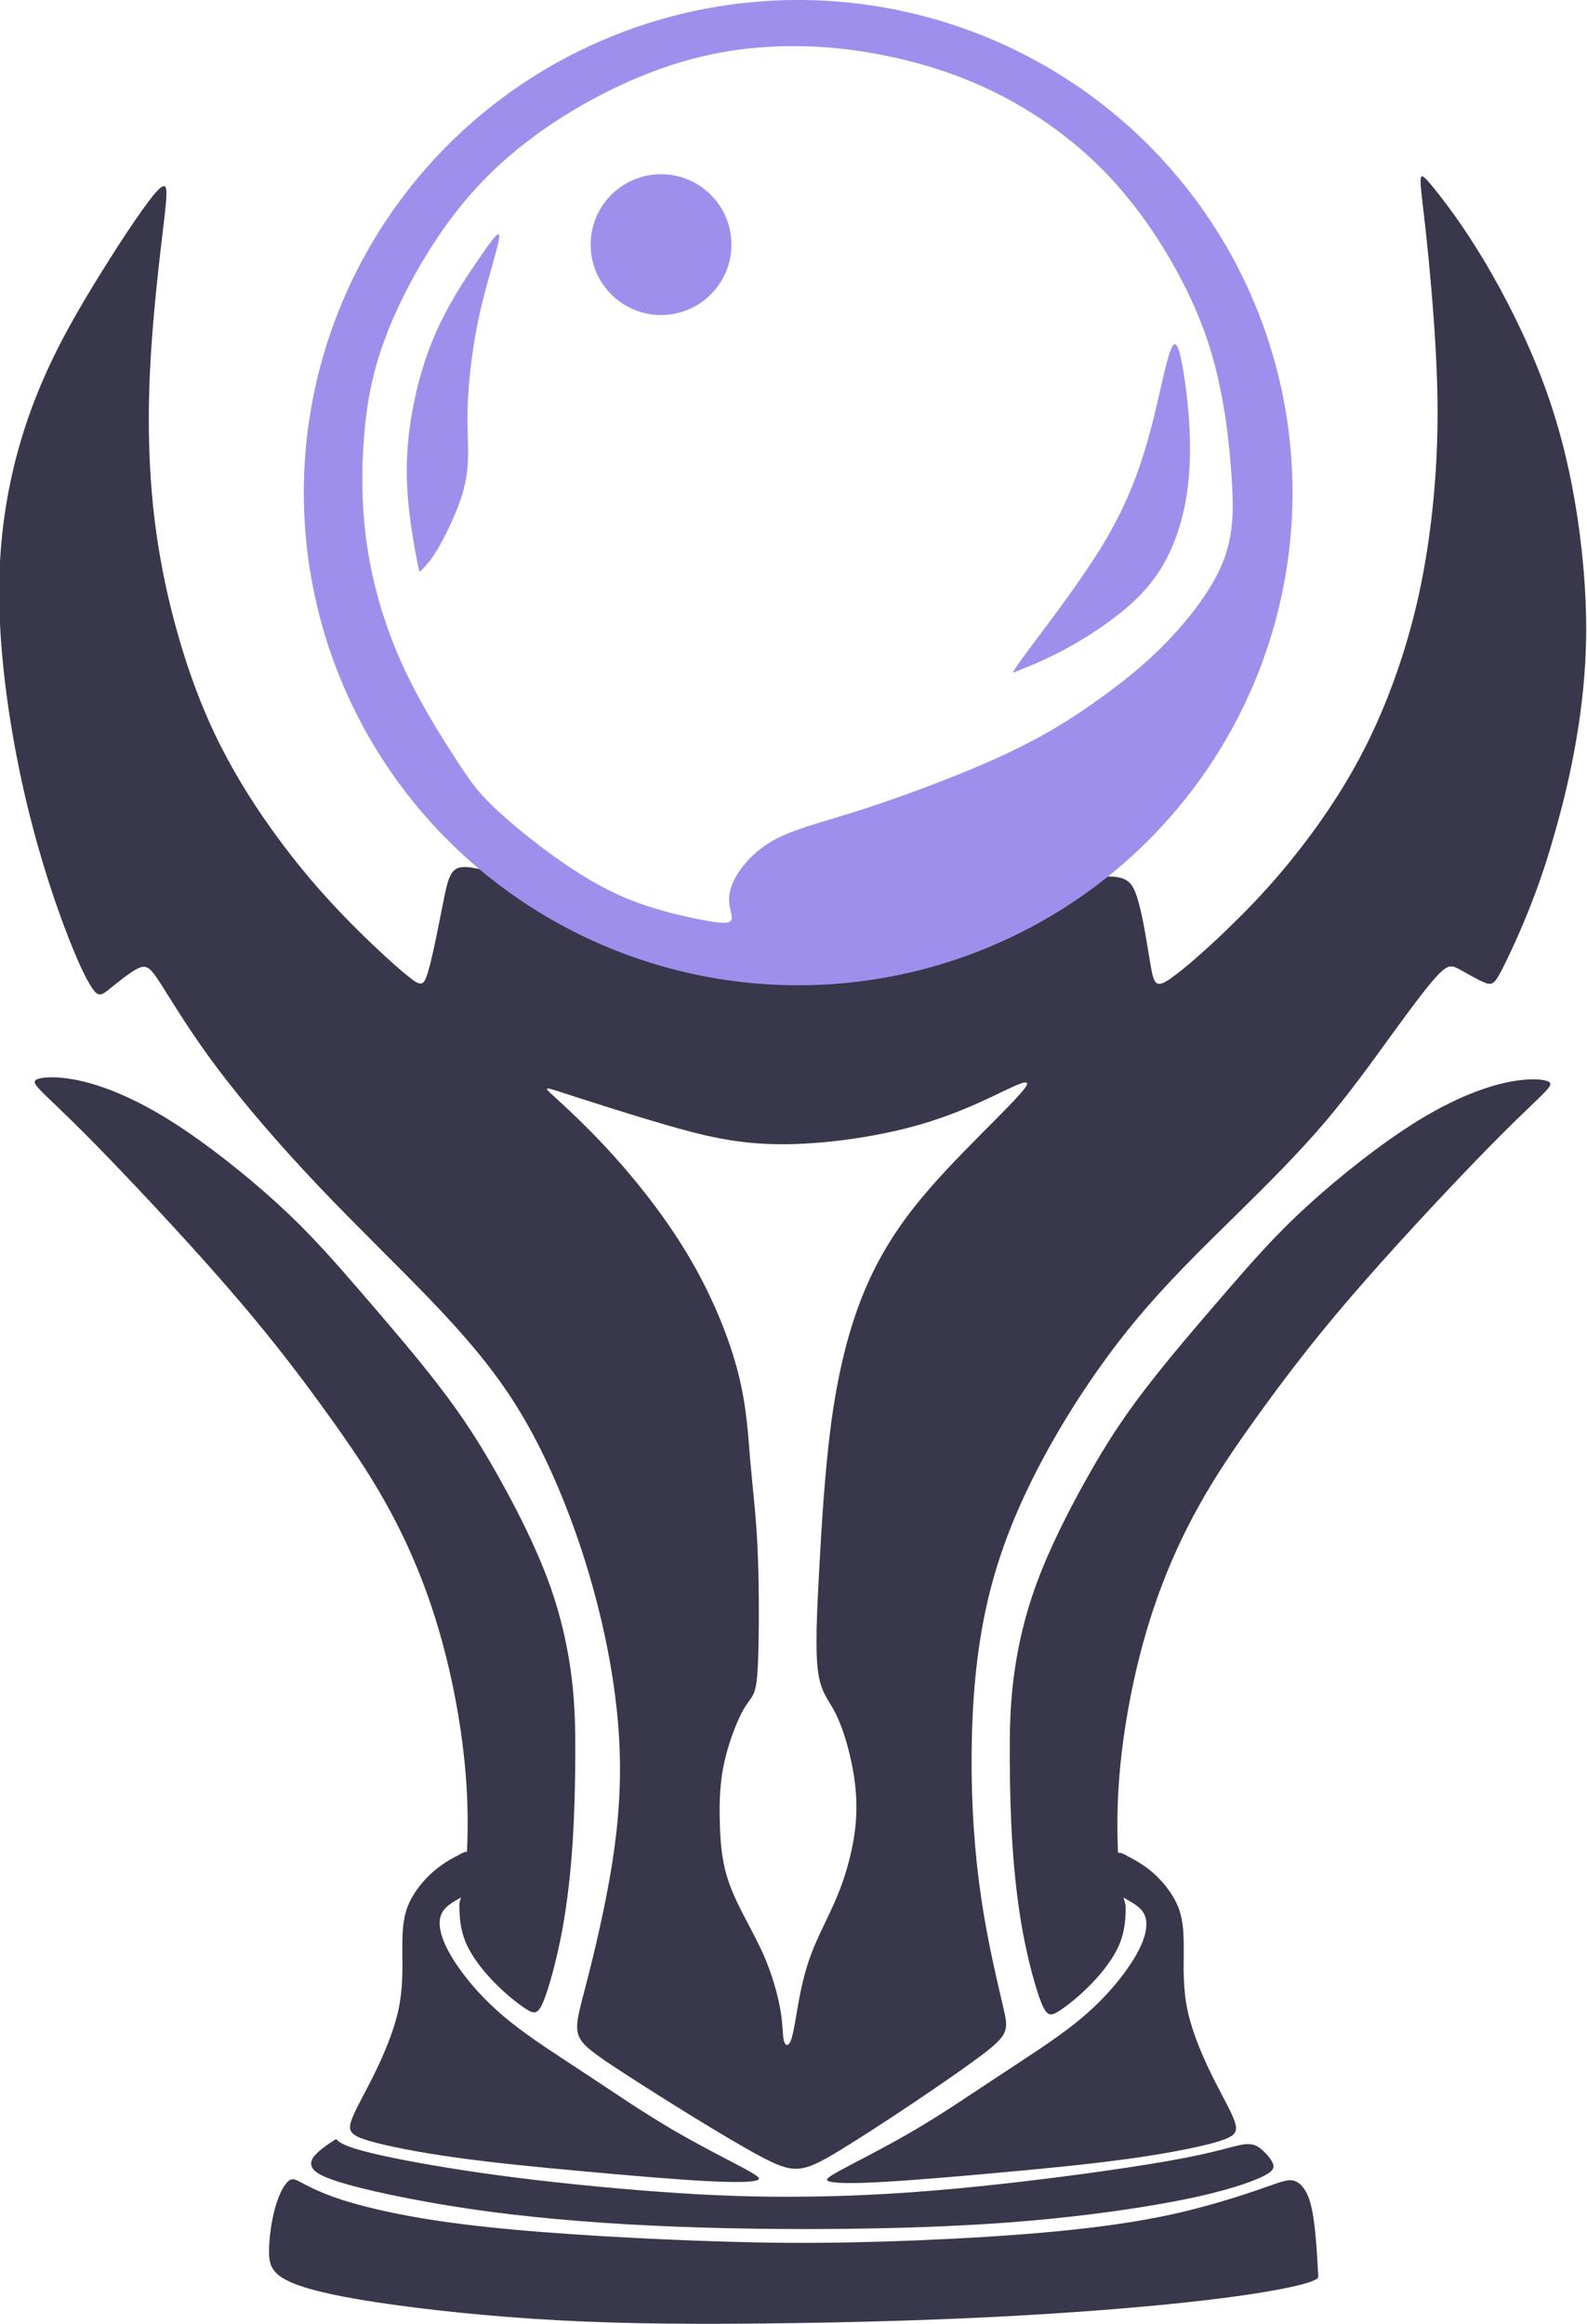 <?xml version="1.0" encoding="UTF-8"?>
<!-- Created with Inkscape (http://www.inkscape.org/) -->
<svg width="15.509mm" height="22.708mm" version="1.1" viewBox="0 0 15.509 22.708" xmlns="http://www.w3.org/2000/svg">
 <g transform="translate(-123.57 -152.97)">
  <g fill="#38374b">
   <path d="m128.06 171.09c-0.05 0.025-0.151 0.075-0.252 0.162-0.101 0.087-0.201 0.21-0.253 0.342-0.052 0.133-0.054 0.275-0.053 0.443 1e-3 0.168 7e-3 0.361-0.039 0.572-0.046 0.211-0.144 0.44-0.24 0.634-0.096 0.194-0.191 0.354-0.222 0.453-0.031 0.099 3e-3 0.138 0.173 0.189 0.17 0.05 0.478 0.112 0.845 0.163 0.368 0.052 0.795 0.094 1.238 0.134 0.443 0.041 0.901 0.08 1.2 0.096s0.439 0.011 0.499-3e-3c0.06-0.014 0.041-0.036-0.115-0.12-0.155-0.084-0.446-0.229-0.725-0.394-0.279-0.165-0.548-0.349-0.815-0.525s-0.532-0.344-0.739-0.509c-0.207-0.165-0.355-0.327-0.464-0.471s-0.179-0.27-0.211-0.375c-0.032-0.105-0.027-0.189 0.02-0.25 0.046-0.061 0.133-0.101 0.194-0.138 0.061-0.038 0.098-0.074 0.113-0.134 0.015-0.06 0.01-0.144 0.015-0.2 6e-3 -0.056 0.022-0.084 4e-3 -0.095-0.018-0.011-0.071-6e-3 -0.098-3e-3s-0.027 3e-3 -0.077 0.028z"/>
   <path d="m134.58 171.1c0.05 0.025 0.151 0.075 0.252 0.162 0.101 0.087 0.201 0.21 0.253 0.342 0.052 0.133 0.054 0.275 0.053 0.443-1e-3 0.168-7e-3 0.361 0.039 0.572 0.046 0.211 0.144 0.44 0.24 0.634 0.096 0.194 0.191 0.354 0.222 0.453 0.031 0.099-3e-3 0.138-0.173 0.189-0.17 0.05-0.478 0.112-0.845 0.163-0.368 0.052-0.795 0.094-1.238 0.134-0.443 0.041-0.901 0.08-1.2 0.096-0.299 0.017-0.439 0.011-0.499-3e-3 -0.06-0.014-0.041-0.036 0.115-0.12 0.155-0.084 0.446-0.229 0.725-0.394 0.279-0.165 0.548-0.349 0.815-0.525s0.532-0.344 0.739-0.509c0.207-0.165 0.355-0.327 0.464-0.471s0.179-0.27 0.211-0.375c0.032-0.105 0.026-0.189-0.02-0.25-0.046-0.061-0.133-0.101-0.194-0.138-0.061-0.038-0.098-0.074-0.113-0.134-0.015-0.06-0.01-0.144-0.015-0.2-6e-3 -0.056-0.022-0.084-4e-3 -0.095 0.018-0.011 0.071-6e-3 0.098-3e-3s0.027 3e-3 0.077 0.028z"/>
   <path d="m126.82 173.89c-0.034 0.022-0.101 0.067-0.148 0.112-0.048 0.045-0.075 0.089-0.054 0.138 0.021 0.049 0.091 0.102 0.377 0.18 0.286 0.078 0.79 0.182 1.354 0.257 0.565 0.075 1.191 0.123 1.852 0.148 0.661 0.025 1.357 0.028 1.969 0.015s1.14-0.041 1.649-0.091 0.998-0.123 1.36-0.198c0.362-0.075 0.597-0.154 0.718-0.211 0.122-0.057 0.13-0.094 0.11-0.138-0.02-0.045-0.067-0.098-0.113-0.136-0.046-0.038-0.091-0.06-0.191-0.042-0.101 0.018-0.257 0.077-0.715 0.158-0.458 0.081-1.218 0.184-1.867 0.25-0.648 0.066-1.185 0.094-1.677 0.099-0.492 6e-3 -0.939-0.011-1.45-0.049s-1.087-0.096-1.572-0.162c-0.485-0.066-0.879-0.138-1.119-0.191-0.24-0.053-0.327-0.087-0.376-0.11-0.049-0.024-0.06-0.038-0.066-0.045-6e-3 -7e-3 -6e-3 -7e-3 -0.039 0.016z"/>
   <path d="m136.45 175.17c-3e-3 -0.059-8e-3 -0.176-0.02-0.312-0.011-0.136-0.028-0.289-0.064-0.397s-0.092-0.169-0.152-0.186c-0.06-0.017-0.124 0.011-0.314 0.077s-0.506 0.169-0.855 0.247c-0.349 0.078-0.732 0.131-1.16 0.172-0.428 0.041-0.9 0.068-1.347 0.087-0.447 0.018-0.869 0.027-1.284 0.024-0.415-3e-3 -0.823-0.017-1.221-0.035-0.398-0.018-0.787-0.041-1.161-0.07-0.375-0.029-0.735-0.066-1.062-0.116-0.327-0.05-0.62-0.115-0.834-0.179-0.214-0.064-0.348-0.129-0.43-0.172-0.082-0.043-0.113-0.066-0.154-0.034-0.041 0.032-0.091 0.119-0.129 0.249-0.038 0.13-0.063 0.303-0.064 0.432-1e-3 0.129 0.021 0.212 0.169 0.289 0.148 0.077 0.422 0.147 0.882 0.217 0.46 0.07 1.105 0.14 1.776 0.176 0.671 0.036 1.367 0.039 2.091 0.03 0.724-8e-3 1.476-0.028 2.187-0.064 0.711-0.036 1.382-0.089 1.875-0.143 0.493-0.053 0.809-0.106 0.992-0.145 0.183-0.039 0.233-0.064 0.258-0.077 0.025-0.013 0.025-0.012 0.022-0.071z"/>
   <path d="m128.06 171.63c2e-3 0.061 6e-3 0.184 0.06 0.314 0.054 0.13 0.159 0.269 0.274 0.387 0.115 0.119 0.239 0.217 0.319 0.268 0.08 0.05 0.116 0.052 0.17-0.081 0.054-0.133 0.127-0.402 0.18-0.683 0.052-0.281 0.084-0.573 0.103-0.865s0.025-0.582 0.026-0.842c1e-3 -0.26-2e-3 -0.489-0.035-0.763-0.034-0.274-0.098-0.593-0.225-0.939-0.127-0.347-0.317-0.721-0.495-1.037-0.177-0.316-0.342-0.573-0.572-0.872-0.229-0.299-0.523-0.64-0.781-0.939-0.259-0.299-0.482-0.556-0.798-0.845s-0.724-0.611-1.07-0.826c-0.347-0.215-0.632-0.324-0.848-0.375-0.217-0.05-0.365-0.042-0.426-0.021-0.061 0.021-0.036 0.054 0.067 0.155 0.103 0.101 0.285 0.268 0.627 0.622 0.342 0.354 0.845 0.893 1.238 1.351s0.675 0.836 0.903 1.153c0.228 0.317 0.401 0.574 0.558 0.854 0.157 0.279 0.296 0.581 0.409 0.896 0.113 0.314 0.2 0.641 0.264 0.964 0.064 0.323 0.106 0.641 0.123 0.943 0.017 0.302 8e-3 0.587-8e-3 0.77-0.016 0.184-0.041 0.266-0.053 0.307-0.012 0.041-0.012 0.041-0.01 0.102z"/>
   <path d="m134.57 171.65c-2e-3 0.061-6e-3 0.184-0.06 0.314-0.054 0.13-0.159 0.269-0.274 0.387-0.115 0.119-0.239 0.217-0.319 0.268-0.08 0.05-0.116 0.052-0.17-0.081-0.054-0.133-0.127-0.402-0.18-0.683-0.052-0.281-0.084-0.573-0.103-0.865-0.019-0.291-0.025-0.582-0.026-0.842-1e-3 -0.26 2e-3 -0.489 0.035-0.763 0.034-0.274 0.098-0.593 0.225-0.939 0.127-0.347 0.317-0.721 0.495-1.037 0.177-0.316 0.342-0.573 0.572-0.872 0.229-0.299 0.523-0.64 0.781-0.939 0.259-0.299 0.482-0.556 0.798-0.845s0.724-0.611 1.07-0.826c0.347-0.215 0.632-0.324 0.848-0.375 0.217-0.05 0.365-0.042 0.426-0.021 0.061 0.021 0.036 0.054-0.067 0.155-0.103 0.101-0.285 0.268-0.627 0.622-0.342 0.354-0.845 0.893-1.238 1.351s-0.675 0.836-0.903 1.153c-0.228 0.317-0.401 0.574-0.558 0.854-0.157 0.279-0.296 0.581-0.409 0.896s-0.2 0.641-0.264 0.964c-0.064 0.323-0.106 0.641-0.123 0.943-0.017 0.302-8e-3 0.587 8e-3 0.77 0.016 0.184 0.041 0.266 0.053 0.307 0.012 0.041 0.012 0.041 0.01 0.102z"/>
   <path d="m137.46 154.7c-5e-3 6e-3 -7e-3 0.018-7e-3 0.035-2e-3 0.07 0.022 0.23 0.054 0.527s0.072 0.732 0.094 1.137c0.022 0.405 0.026 0.78-2e-3 1.199s-0.088 0.882-0.2 1.339c-0.112 0.457-0.275 0.908-0.471 1.301s-0.423 0.728-0.641 1.01-0.425 0.509-0.657 0.736c-0.231 0.228-0.487 0.455-0.625 0.549-0.138 0.094-0.158 0.054-0.19-0.128-0.032-0.182-0.076-0.505-0.14-0.69-0.064-0.186-0.148-0.233-0.736-0.124-0.589 0.11-1.682 0.377-2.56 0.429s-1.541-0.112-2.039-0.249c-0.499-0.138-0.834-0.249-1.036-0.299-0.202-0.05-0.269-0.038-0.313 0.02-0.044 0.058-0.064 0.162-0.102 0.355s-0.094 0.477-0.136 0.619c-0.042 0.142-0.07 0.142-0.19 0.046-0.12-0.096-0.331-0.287-0.551-0.509s-0.447-0.473-0.686-0.792-0.491-0.706-0.691-1.143c-0.2-0.437-0.347-0.924-0.443-1.365-0.096-0.441-0.14-0.836-0.158-1.215-0.018-0.379-0.01-0.742 0.014-1.108 0.024-0.365 0.064-0.732 0.094-0.99s0.05-0.405 0.054-0.505c4e-3 -0.1-8e-3 -0.152-0.128-6e-3 -0.12 0.146-0.347 0.489-0.573 0.858-0.226 0.369-0.449 0.764-0.623 1.241-0.174 0.477-0.297 1.036-0.309 1.67-0.012 0.635 0.088 1.345 0.217 1.944 0.13 0.599 0.289 1.086 0.415 1.423s0.218 0.525 0.277 0.611c0.06 0.086 0.088 0.07 0.166 8e-3 0.078-0.062 0.206-0.17 0.287-0.206 0.082-0.036 0.118 9e-5 0.224 0.166 0.106 0.166 0.281 0.461 0.545 0.812s0.615 0.758 0.99 1.153 0.774 0.778 1.1 1.118c0.325 0.339 0.577 0.635 0.786 0.956s0.377 0.669 0.521 1.032c0.144 0.363 0.263 0.742 0.355 1.133s0.156 0.794 0.176 1.187c0.02 0.393-4e-3 0.776-0.07 1.193-0.066 0.417-0.174 0.868-0.248 1.155-0.074 0.287-0.114 0.411-0.084 0.511 0.03 0.1 0.13 0.176 0.479 0.401 0.349 0.226 0.948 0.601 1.287 0.784s0.419 0.176 0.784-0.046c0.365-0.222 1.016-0.657 1.339-0.894 0.323-0.237 0.319-0.277 0.267-0.501-0.052-0.224-0.152-0.631-0.217-1.074-0.066-0.443-0.098-0.922-0.094-1.415 4e-3 -0.493 0.044-1 0.154-1.477 0.11-0.477 0.289-0.924 0.533-1.381 0.243-0.457 0.551-0.924 0.882-1.329 0.331-0.405 0.687-0.748 1.01-1.066s0.615-0.609 0.868-0.906c0.253-0.297 0.469-0.601 0.659-0.862s0.353-0.481 0.453-0.585c0.1-0.104 0.136-0.092 0.21-0.052 0.074 0.04 0.186 0.108 0.253 0.132 0.068 0.024 0.092 4e-3 0.162-0.132 0.07-0.136 0.186-0.387 0.281-0.631 0.096-0.243 0.172-0.479 0.243-0.734 0.072-0.255 0.14-0.531 0.196-0.85 0.056-0.319 0.1-0.682 0.102-1.086 2e-3 -0.403-0.038-0.846-0.11-1.267-0.072-0.421-0.176-0.82-0.333-1.227s-0.369-0.822-0.565-1.147c-0.196-0.325-0.375-0.561-0.479-0.689-0.078-0.096-0.113-0.131-0.127-0.113zm-3.875 8.847c0.03-5e-3 0.031 0.01 4e-3 0.049-0.055 0.077-0.225 0.247-0.439 0.462-0.213 0.215-0.47 0.476-0.68 0.749-0.209 0.273-0.372 0.557-0.498 0.891s-0.217 0.717-0.279 1.174c-0.061 0.457-0.093 0.986-0.117 1.427-0.024 0.441-0.04 0.792-0.012 1 0.028 0.207 0.099 0.271 0.164 0.395 0.065 0.125 0.125 0.31 0.164 0.5 0.04 0.19 0.059 0.383 0.04 0.597-0.02 0.213-0.079 0.447-0.16 0.654-0.081 0.207-0.184 0.389-0.255 0.565-0.071 0.176-0.111 0.346-0.14 0.506-0.03 0.16-0.05 0.31-0.075 0.381-0.026 0.071-0.057 0.063-0.071 0.012-0.014-0.051-0.01-0.146-0.03-0.275-0.02-0.128-0.063-0.291-0.115-0.431-0.051-0.14-0.111-0.259-0.188-0.405-0.077-0.146-0.172-0.32-0.225-0.498-0.053-0.178-0.065-0.36-0.069-0.541s3e-5 -0.364 0.04-0.553c0.04-0.19 0.115-0.387 0.172-0.498 0.057-0.111 0.097-0.134 0.123-0.202 0.026-0.067 0.037-0.178 0.043-0.439s6e-3 -0.672-0.01-0.996c-0.016-0.324-0.047-0.561-0.069-0.818-0.022-0.257-0.034-0.534-0.119-0.868-0.085-0.334-0.243-0.725-0.458-1.097-0.215-0.372-0.488-0.723-0.739-1.004s-0.48-0.49-0.595-0.595c-0.115-0.105-0.115-0.105 0.093-0.038 0.208 0.067 0.623 0.202 0.99 0.308 0.368 0.107 0.688 0.186 1.105 0.19 0.417 4e-3 0.931-0.067 1.338-0.18 0.407-0.113 0.708-0.267 0.887-0.352 0.09-0.043 0.15-0.068 0.18-0.073z"/>
  </g>
  <g fill="#9f8fed">
   <path d="m131.37 152.97a4.831 4.813 0 0 0-4.831 4.813 4.831 4.813 0 0 0 4.831 4.813 4.831 4.813 0 0 0 4.831-4.813 4.831 4.813 0 0 0-4.831-4.813zm-0.014 0.451c0.264 2e-3 0.532 0.028 0.812 0.082 0.374 0.071 0.769 0.19 1.156 0.385 0.387 0.196 0.767 0.468 1.085 0.806 0.318 0.338 0.575 0.741 0.751 1.097 0.176 0.356 0.271 0.664 0.334 0.97 0.063 0.306 0.095 0.611 0.113 0.891 0.018 0.281 0.022 0.537-0.085 0.806-0.107 0.269-0.324 0.549-0.545 0.779-0.221 0.229-0.447 0.407-0.692 0.581-0.245 0.174-0.51 0.344-0.911 0.53-0.401 0.186-0.939 0.387-1.346 0.52-0.407 0.132-0.684 0.196-0.885 0.304-0.202 0.109-0.328 0.263-0.391 0.381-0.063 0.119-0.063 0.202-0.051 0.271 0.012 0.069 0.036 0.125 4e-3 0.148-0.032 0.024-0.119 0.016-0.3-0.02-0.182-0.036-0.459-0.099-0.721-0.209-0.263-0.111-0.512-0.269-0.739-0.435s-0.433-0.34-0.569-0.472c-0.136-0.132-0.204-0.223-0.348-0.445-0.144-0.221-0.366-0.573-0.532-0.941s-0.277-0.751-0.334-1.119c-0.057-0.368-0.061-0.719-0.037-1.053 0.024-0.334 0.075-0.65 0.217-1.024 0.142-0.374 0.376-0.804 0.644-1.16s0.573-0.636 0.923-0.877 0.745-0.443 1.117-0.575c0.372-0.132 0.719-0.196 1.069-0.215 0.087-5e-3 0.175-7e-3 0.263-7e-3z"/>
   <path d="m133.55 159.51c0.091-0.036 0.273-0.109 0.485-0.228s0.456-0.284 0.632-0.453c0.176-0.169 0.285-0.342 0.363-0.528 0.078-0.186 0.126-0.384 0.15-0.591 0.024-0.207 0.024-0.422 0.01-0.632-0.014-0.21-0.042-0.414-0.068-0.552s-0.052-0.211-0.081-0.189c-0.029 0.022-0.063 0.14-0.106 0.326-0.043 0.186-0.096 0.44-0.18 0.714-0.084 0.274-0.198 0.567-0.405 0.91s-0.506 0.734-0.669 0.952-0.191 0.263-0.205 0.285c-0.014 0.022-0.014 0.022 0.077-0.014z"/>
   <path d="m127.64 158.42c-0.027-0.144-0.08-0.432-0.092-0.713-0.013-0.281 0.015-0.555 0.071-0.822 0.056-0.267 0.14-0.527 0.26-0.773 0.12-0.246 0.277-0.478 0.384-0.633s0.166-0.233 0.182-0.219c0.015 0.014-0.013 0.12-0.059 0.284-0.046 0.164-0.11 0.384-0.158 0.633s-0.078 0.525-0.087 0.742c-8e-3 0.217 6e-3 0.373 3e-3 0.514-3e-3 0.141-0.022 0.267-0.07 0.409s-0.123 0.302-0.18 0.409c-0.057 0.108-0.096 0.163-0.131 0.207-0.035 0.043-0.066 0.074-0.081 0.089s-0.015 0.015-0.042-0.128z"/>
   <circle cx="130.03" cy="155.36" r=".688"/>
  </g>
 </g>
</svg>
